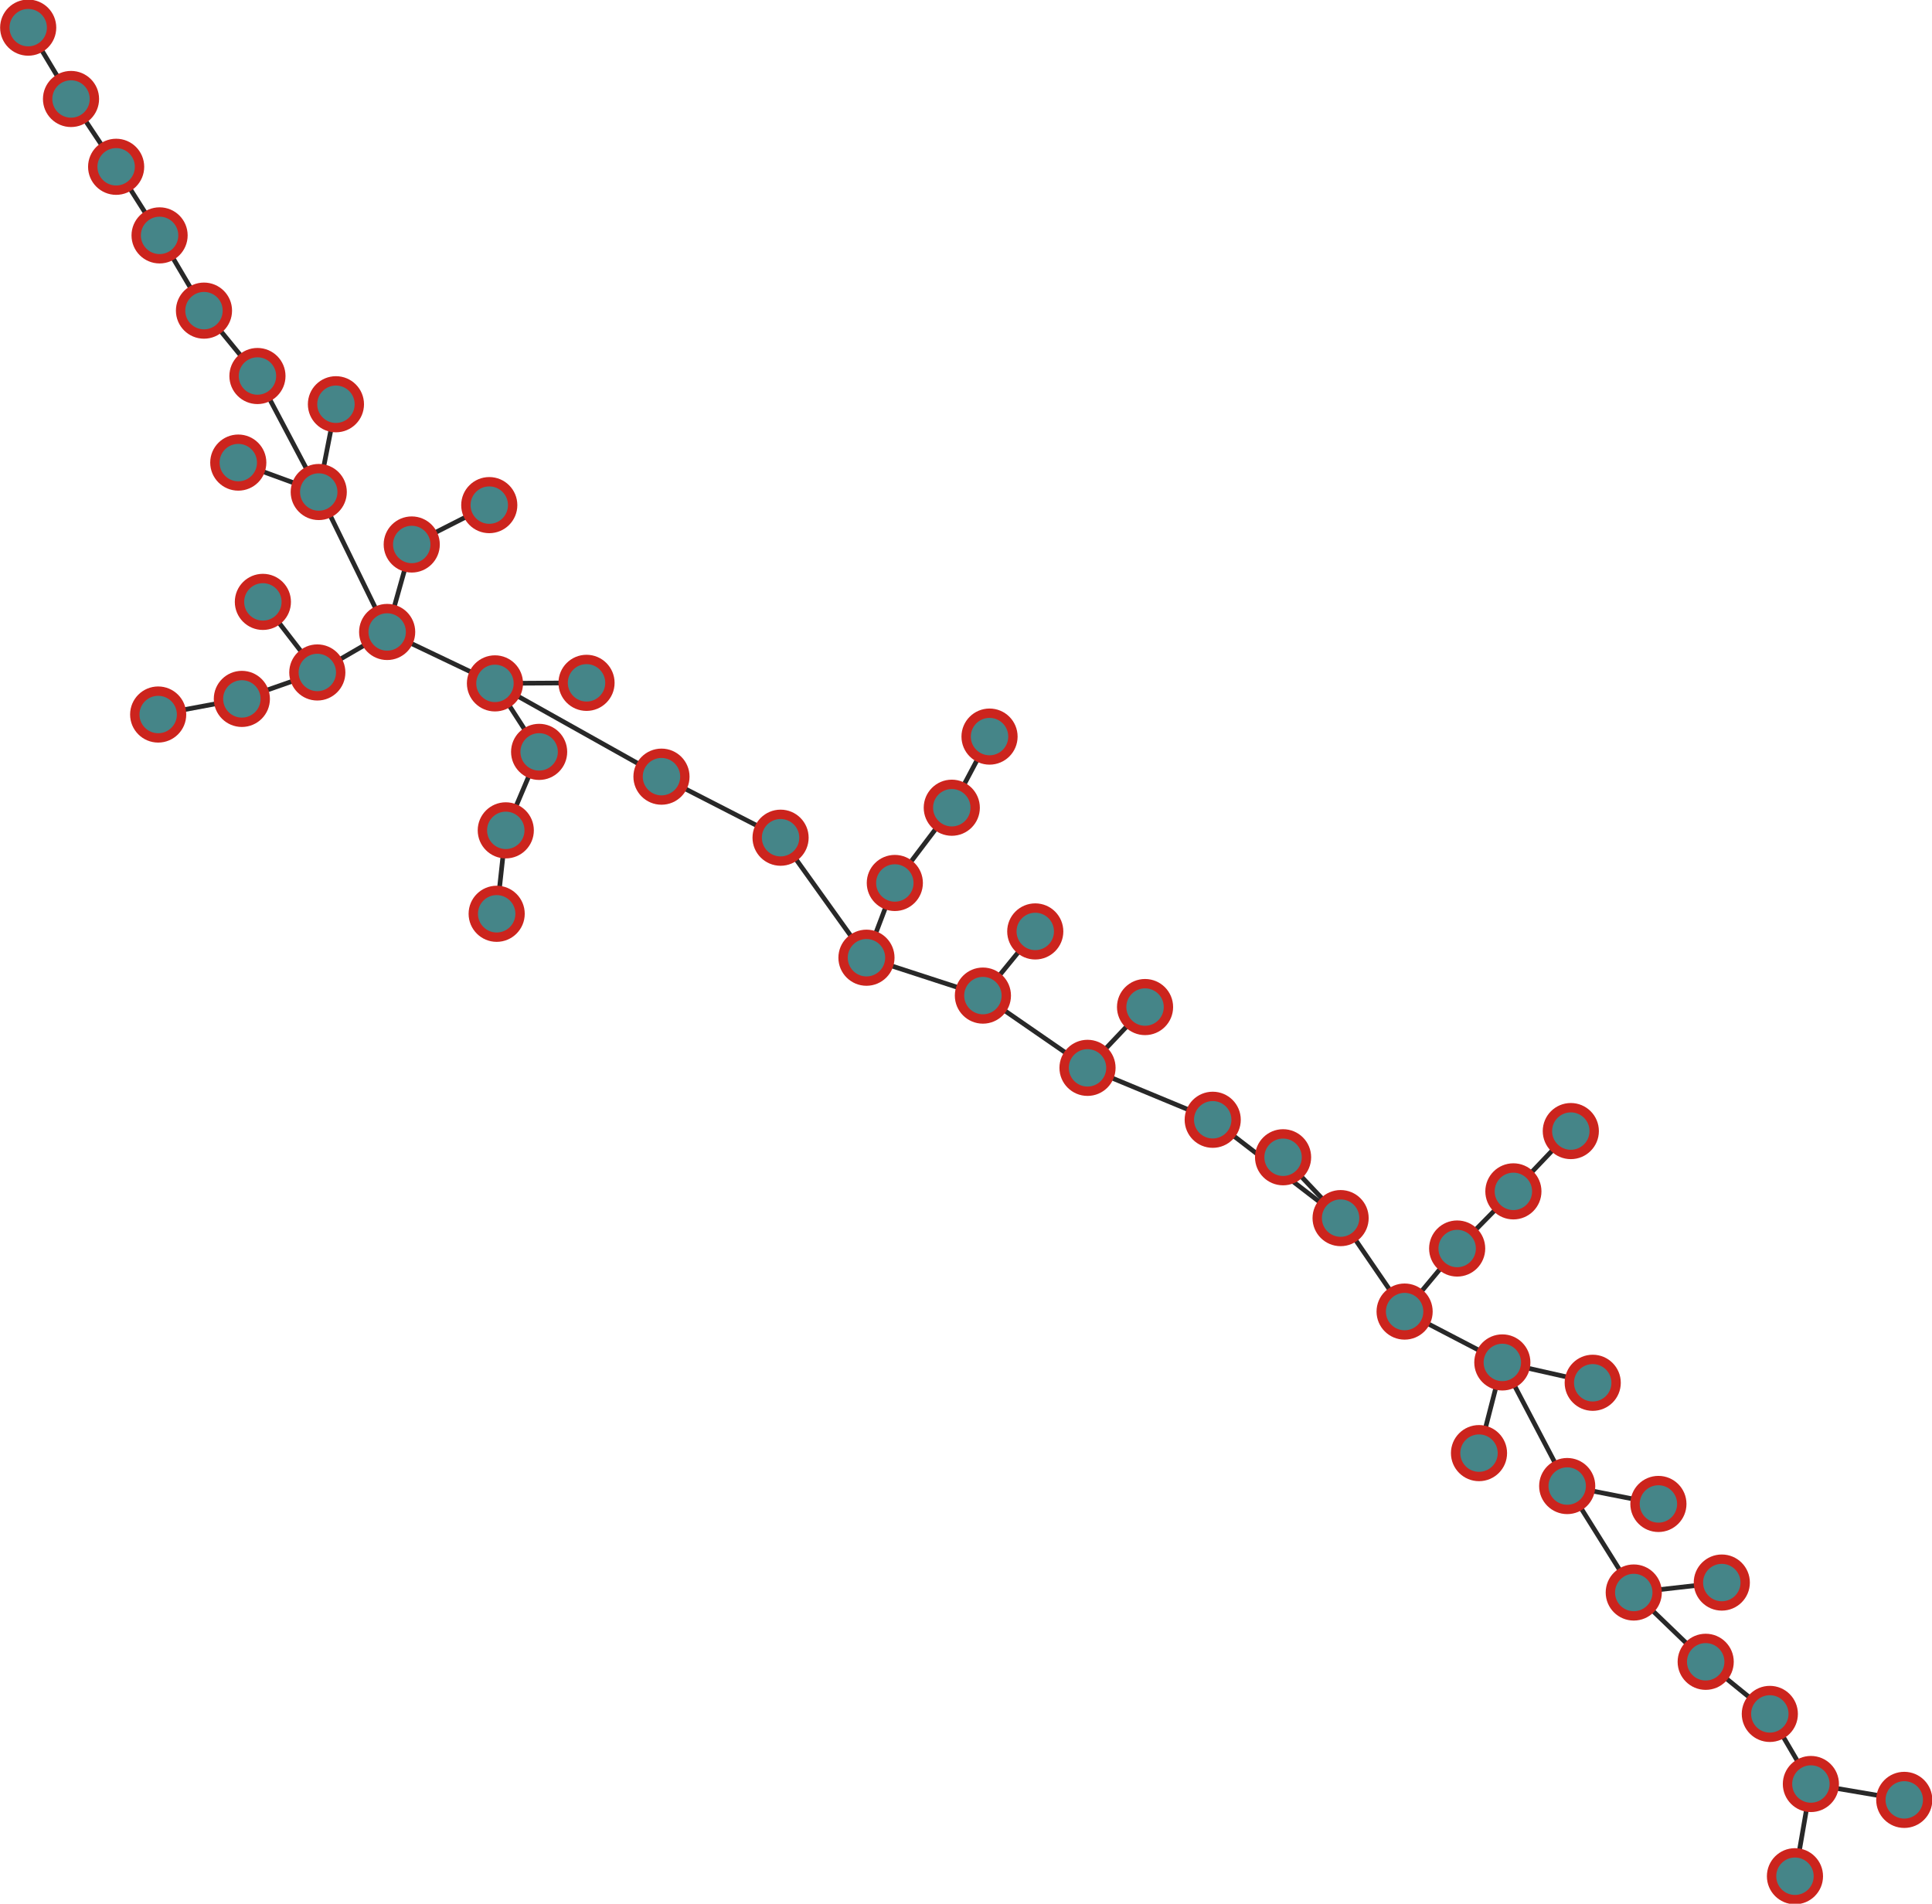 <?xml version="1.0" encoding="UTF-8"?>
<!DOCTYPE svg PUBLIC "-//W3C//DTD SVG 1.1//EN"
    "http://www.w3.org/Graphics/SVG/1.1/DTD/svg11.dtd" >
<svg contentScriptType="text/ecmascript" width="826.0"
     xmlns:xlink="http://www.w3.org/1999/xlink" zoomAndPan="magnify"
     contentStyleType="text/css"
     viewBox="-384 -383 826 814" height="814.0"
     preserveAspectRatio="xMidYMid meet" xmlns="http://www.w3.org/2000/svg"
     version="1.1">
    <g id="edges">
        <path fill="none" stroke-width="2.0"
              d="M 263.028,126.399 L 287.58,100.622"
              class="id_9 id_38" stroke-opacity="1.0" stroke="#282828"/>
        <path fill="none" stroke-width="2.0"
              d="M -247.722,-172.628 L -282.128,-185.206"
              class="id_21 id_48" stroke-opacity="1.0" stroke="#282828"/>
        <path fill="none" stroke-width="2.0"
              d="M 189.156,137.837 L 164.56,111.819"
              class="id_41 id_12" stroke-opacity="1.0" stroke="#282828"/>
        <path fill="none" stroke-width="2.0"
              d="M -171.654,7.716 L -167.76,-27.961"
              class="id_39 id_42" stroke-opacity="1.0" stroke="#282828"/>
        <path fill="none" stroke-width="2.0"
              d="M 390.22,379.801 L 430.14,386.586"
              class="id_5 id_30" stroke-opacity="1.0" stroke="#282828"/>
        <path fill="none" stroke-width="2.0"
              d="M -334.346,-311.683 L -353.639,-340.679"
              class="id_19 id_7" stroke-opacity="1.0" stroke="#282828"/>
        <path fill="none" stroke-width="2.0"
              d="M -247.722,-172.628 L -273.932,-222.224"
              class="id_21 id_18" stroke-opacity="1.0" stroke="#282828"/>
        <path fill="none" stroke-width="2.0"
              d="M -167.76,-27.961 L -153.503,-61.513"
              class="id_42 id_22" stroke-opacity="1.0" stroke="#282828"/>
        <path fill="none" stroke-width="2.0"
              d="M -13.556,26.498 L -50.277,-24.814"
              class="id_20 id_49" stroke-opacity="1.0" stroke="#282828"/>
        <path fill="none" stroke-width="2.0"
              d="M 258.303,199.544 L 296.946,208.246"
              class="id_36 id_33" stroke-opacity="1.0" stroke="#282828"/>
        <path fill="none" stroke-width="2.0"
              d="M -172.387,-90.801 L -101.195,-50.917"
              class="id_44 id_23" stroke-opacity="1.0" stroke="#282828"/>
        <path fill="none" stroke-width="2.0"
              d="M 80.95,73.588 L 134.48,95.789"
              class="id_46 id_47" stroke-opacity="1.0" stroke="#282828"/>
        <path fill="none" stroke-width="2.0"
              d="M 58.612,15.258 L 36.227,42.694" class="id_8 id_13"
              stroke-opacity="1.0" stroke="#282828"/>
        <path fill="none" stroke-width="2.0"
              d="M -218.476,-112.784 L -207.969,-150.191"
              class="id_10 id_6" stroke-opacity="1.0" stroke="#282828"/>
        <path fill="none" stroke-width="2.0"
              d="M 36.227,42.694 L 80.95,73.588"
              class="id_13 id_46" stroke-opacity="1.0" stroke="#282828"/>
        <path fill="none" stroke-width="2.0"
              d="M -13.556,26.498 L 36.227,42.694"
              class="id_20 id_13" stroke-opacity="1.0" stroke="#282828"/>
        <path fill="none" stroke-width="2.0"
              d="M -101.195,-50.917 L -50.277,-24.814"
              class="id_23 id_49" stroke-opacity="1.0" stroke="#282828"/>
        <path fill="none" stroke-width="2.0"
              d="M 238.99,150.837 L 263.028,126.399"
              class="id_26 id_9" stroke-opacity="1.0" stroke="#282828"/>
        <path fill="none" stroke-width="2.0"
              d="M 238.99,150.837 L 216.523,177.797"
              class="id_26 id_31" stroke-opacity="1.0" stroke="#282828"/>
        <path fill="none" stroke-width="2.0"
              d="M 345.246,327.547 L 314.492,297.919"
              class="id_27 id_25" stroke-opacity="1.0" stroke="#282828"/>
        <path fill="none" stroke-width="2.0"
              d="M -280.598,-84.165 L -248.336,-95.469"
              class="id_34 id_37" stroke-opacity="1.0" stroke="#282828"/>
        <path fill="none" stroke-width="2.0"
              d="M -1.429,-5.462 L -13.556,26.498"
              class="id_43 id_20" stroke-opacity="1.0" stroke="#282828"/>
        <path fill="none" stroke-width="2.0"
              d="M -240.374,-210.151 L -247.722,-172.628"
              class="id_3 id_21" stroke-opacity="1.0" stroke="#282828"/>
        <path fill="none" stroke-width="2.0"
              d="M -218.476,-112.784 L -247.722,-172.628"
              class="id_10 id_21" stroke-opacity="1.0" stroke="#282828"/>
        <path fill="none" stroke-width="2.0"
              d="M 39.062,-68.05 L 22.922,-37.635"
              class="id_17 id_45" stroke-opacity="1.0" stroke="#282828"/>
        <path fill="none" stroke-width="2.0"
              d="M 314.492,297.919 L 352.133,293.666"
              class="id_25 id_40" stroke-opacity="1.0" stroke="#282828"/>
        <path fill="none" stroke-width="2.0"
              d="M -271.608,-125.647 L -248.336,-95.469"
              class="id_16 id_37" stroke-opacity="1.0" stroke="#282828"/>
        <path fill="none" stroke-width="2.0"
              d="M -273.932,-222.224 L -296.79,-250.18"
              class="id_18 id_24" stroke-opacity="1.0" stroke="#282828"/>
        <path fill="none" stroke-width="2.0"
              d="M 216.523,177.797 L 189.156,137.837"
              class="id_31 id_41" stroke-opacity="1.0" stroke="#282828"/>
        <path fill="none" stroke-width="2.0"
              d="M -280.598,-84.165 L -316.375,-77.487"
              class="id_34 id_32" stroke-opacity="1.0" stroke="#282828"/>
        <path fill="none" stroke-width="2.0"
              d="M 189.156,137.837 L 134.48,95.789"
              class="id_41 id_47" stroke-opacity="1.0" stroke="#282828"/>
        <path fill="none" stroke-width="2.0"
              d="M -172.387,-90.801 L -133.238,-91.033"
              class="id_44 id_1" stroke-opacity="1.0" stroke="#282828"/>
        <path fill="none" stroke-width="2.0"
              d="M -248.336,-95.469 L -218.476,-112.784"
              class="id_37 id_10" stroke-opacity="1.0" stroke="#282828"/>
        <path fill="none" stroke-width="2.0"
              d="M -315.773,-282.356 L -334.346,-311.683"
              class="id_2 id_19" stroke-opacity="1.0" stroke="#282828"/>
        <path fill="none" stroke-width="2.0"
              d="M -174.819,-167.023 L -207.969,-150.191"
              class="id_15 id_6" stroke-opacity="1.0" stroke="#282828"/>
        <path fill="none" stroke-width="2.0"
              d="M 345.246,327.547 L 372.664,349.83"
              class="id_27 id_14" stroke-opacity="1.0" stroke="#282828"/>
        <path fill="none" stroke-width="2.0"
              d="M 390.22,379.801 L 372.664,349.83"
              class="id_5 id_14" stroke-opacity="1.0" stroke="#282828"/>
        <path fill="none" stroke-width="2.0"
              d="M 390.22,379.801 L 383.41,419.234"
              class="id_5 id_28" stroke-opacity="1.0" stroke="#282828"/>
        <path fill="none" stroke-width="2.0"
              d="M -353.639,-340.679 L -371.948,-371.181"
              class="id_7 id_29" stroke-opacity="1.0" stroke="#282828"/>
        <path fill="none" stroke-width="2.0"
              d="M -218.476,-112.784 L -172.387,-90.801"
              class="id_10 id_44" stroke-opacity="1.0" stroke="#282828"/>
        <path fill="none" stroke-width="2.0"
              d="M 248.326,238.319 L 258.303,199.544"
              class="id_11 id_36" stroke-opacity="1.0" stroke="#282828"/>
        <path fill="none" stroke-width="2.0"
              d="M 314.492,297.919 L 286.033,252.4"
              class="id_25 id_35" stroke-opacity="1.0" stroke="#282828"/>
        <path fill="none" stroke-width="2.0"
              d="M 286.033,252.4 L 325.029,260.054"
              class="id_35 id_4" stroke-opacity="1.0" stroke="#282828"/>
        <path fill="none" stroke-width="2.0"
              d="M 286.033,252.4 L 258.303,199.544"
              class="id_35 id_36" stroke-opacity="1.0" stroke="#282828"/>
        <path fill="none" stroke-width="2.0"
              d="M 258.303,199.544 L 216.523,177.797"
              class="id_36 id_31" stroke-opacity="1.0" stroke="#282828"/>
        <path fill="none" stroke-width="2.0"
              d="M -172.387,-90.801 L -153.503,-61.513"
              class="id_44 id_22" stroke-opacity="1.0" stroke="#282828"/>
        <path fill="none" stroke-width="2.0"
              d="M -296.79,-250.18 L -315.773,-282.356"
              class="id_24 id_2" stroke-opacity="1.0" stroke="#282828"/>
        <path fill="none" stroke-width="2.0"
              d="M -1.429,-5.462 L 22.922,-37.635"
              class="id_43 id_45" stroke-opacity="1.0" stroke="#282828"/>
        <path fill="none" stroke-width="2.0"
              d="M 80.95,73.588 L 105.549,47.593"
              class="id_46 id_0" stroke-opacity="1.0" stroke="#282828"/>
    </g>
    <g id="nodes">
        <circle fill-opacity="1.0" fill="#458588" r="10.0" cx="105.549"
                class="id_0" cy="47.593" stroke="#cc241d"
                stroke-opacity="1.0" stroke-width="4.0"/>
        <circle fill-opacity="1.0" fill="#458588" r="10.0" cx="-133.238"
                class="id_1" cy="-91.033" stroke="#cc241d"
                stroke-opacity="1.0" stroke-width="4.0"/>
        <circle fill-opacity="1.0" fill="#458588" r="10.0" cx="-315.773"
                class="id_2" cy="-282.356" stroke="#cc241d"
                stroke-opacity="1.0" stroke-width="4.0"/>
        <circle fill-opacity="1.0" fill="#458588" r="10.0" cx="-240.374"
                class="id_3" cy="-210.151" stroke="#cc241d"
                stroke-opacity="1.0" stroke-width="4.0"/>
        <circle fill-opacity="1.0" fill="#458588" r="10.0" cx="325.029"
                class="id_4" cy="260.054" stroke="#cc241d" stroke-opacity="1.0"
                stroke-width="4.0"/>
        <circle fill-opacity="1.0" fill="#458588" r="10.0" cx="390.219"
                class="id_5" cy="379.801" stroke="#cc241d" stroke-opacity="1.0"
                stroke-width="4.0"/>
        <circle fill-opacity="1.0" fill="#458588" r="10.0" cx="-207.969"
                class="id_6" cy="-150.191" stroke="#cc241d"
                stroke-opacity="1.0" stroke-width="4.0"/>
        <circle fill-opacity="1.0" fill="#458588" r="10.0" cx="-353.639"
                class="id_7" cy="-340.679" stroke="#cc241d"
                stroke-opacity="1.0" stroke-width="4.0"/>
        <circle fill-opacity="1.0" fill="#458588" r="10.0" cx="58.612"
                class="id_8" cy="15.258" stroke="#cc241d" stroke-opacity="1.0"
                stroke-width="4.0"/>
        <circle fill-opacity="1.0" fill="#458588" r="10.0" cx="263.028"
                class="id_9" cy="126.399" stroke="#cc241d"
                stroke-opacity="1.0" stroke-width="4.0"/>
        <circle fill-opacity="1.0" fill="#458588" r="10.0" cx="-218.476"
                class="id_10" cy="-112.784" stroke="#cc241d"
                stroke-opacity="1.0" stroke-width="4.0"/>
        <circle fill-opacity="1.0" fill="#458588" r="10.0" cx="248.326"
                class="id_11" cy="238.319" stroke="#cc241d"
                stroke-opacity="1.0" stroke-width="4.0"/>
        <circle fill-opacity="1.0" fill="#458588" r="10.0" cx="164.56"
                class="id_12" cy="111.819" stroke="#cc241d"
                stroke-opacity="1.0" stroke-width="4.0"/>
        <circle fill-opacity="1.0" fill="#458588" r="10.0" cx="36.227"
                class="id_13" cy="42.694" stroke="#cc241d"
                stroke-opacity="1.0" stroke-width="4.0"/>
        <circle fill-opacity="1.0" fill="#458588" r="10.0" cx="372.664"
                class="id_14" cy="349.83" stroke="#cc241d"
                stroke-opacity="1.0" stroke-width="4.0"/>
        <circle fill-opacity="1.0" fill="#458588" r="10.0" cx="-174.819"
                class="id_15" cy="-167.023" stroke="#cc241d"
                stroke-opacity="1.0" stroke-width="4.0"/>
        <circle fill-opacity="1.0" fill="#458588" r="10.0" cx="-271.608"
                class="id_16" cy="-125.647" stroke="#cc241d"
                stroke-opacity="1.0" stroke-width="4.0"/>
        <circle fill-opacity="1.0" fill="#458588" r="10.0" cx="39.062"
                class="id_17" cy="-68.05" stroke="#cc241d"
                stroke-opacity="1.0" stroke-width="4.0"/>
        <circle fill-opacity="1.0" fill="#458588" r="10.0" cx="-273.932"
                class="id_18" cy="-222.224" stroke="#cc241d"
                stroke-opacity="1.0" stroke-width="4.0"/>
        <circle fill-opacity="1.0" fill="#458588" r="10.0" cx="-334.346"
                class="id_19" cy="-311.683" stroke="#cc241d"
                stroke-opacity="1.0" stroke-width="4.0"/>
        <circle fill-opacity="1.0" fill="#458588" r="10.0" cx="-13.556"
                class="id_20" cy="26.498" stroke="#cc241d"
                stroke-opacity="1.0" stroke-width="4.0"/>
        <circle fill-opacity="1.0" fill="#458588" r="10.0" cx="-247.722"
                class="id_21" cy="-172.628" stroke="#cc241d"
                stroke-opacity="1.0" stroke-width="4.0"/>
        <circle fill-opacity="1.0" fill="#458588" r="10.0" cx="-153.503"
                class="id_22" cy="-61.513" stroke="#cc241d"
                stroke-opacity="1.0" stroke-width="4.0"/>
        <circle fill-opacity="1.0" fill="#458588" r="10.0" cx="-101.195"
                class="id_23" cy="-50.917" stroke="#cc241d"
                stroke-opacity="1.0" stroke-width="4.0"/>
        <circle fill-opacity="1.0" fill="#458588" r="10.0" cx="-296.79"
                class="id_24" cy="-250.18" stroke="#cc241d"
                stroke-opacity="1.0" stroke-width="4.0"/>
        <circle fill-opacity="1.0" fill="#458588" r="10.0" cx="314.492"
                class="id_25" cy="297.919" stroke="#cc241d"
                stroke-opacity="1.0" stroke-width="4.0"/>
        <circle fill-opacity="1.0" fill="#458588" r="10.0" cx="238.99"
                class="id_26" cy="150.837" stroke="#cc241d"
                stroke-opacity="1.0" stroke-width="4.0"/>
        <circle fill-opacity="1.0" fill="#458588" r="10.0" cx="345.246"
                class="id_27" cy="327.547" stroke="#cc241d"
                stroke-opacity="1.0" stroke-width="4.0"/>
        <circle fill-opacity="1.0" fill="#458588" r="10.0" cx="383.41"
                class="id_28" cy="419.234" stroke="#cc241d"
                stroke-opacity="1.0" stroke-width="4.0"/>
        <circle fill-opacity="1.0" fill="#458588" r="10.0" cx="-371.948"
                class="id_29" cy="-371.181" stroke="#cc241d"
                stroke-opacity="1.0" stroke-width="4.0"/>
        <circle fill-opacity="1.0" fill="#458588" r="10.0" cx="430.14"
                class="id_30" cy="386.586" stroke="#cc241d"
                stroke-opacity="1.0" stroke-width="4.0"/>
        <circle fill-opacity="1.0" fill="#458588" r="10.0" cx="216.523"
                class="id_31" cy="177.797" stroke="#cc241d"
                stroke-opacity="1.0" stroke-width="4.0"/>
        <circle fill-opacity="1.0" fill="#458588" r="10.0" cx="-316.375"
                class="id_32" cy="-77.487" stroke="#cc241d"
                stroke-opacity="1.0" stroke-width="4.0"/>
        <circle fill-opacity="1.0" fill="#458588" r="10.0" cx="296.946"
                class="id_33" cy="208.246" stroke="#cc241d"
                stroke-opacity="1.0" stroke-width="4.0"/>
        <circle fill-opacity="1.0" fill="#458588" r="10.0" cx="-280.598"
                class="id_34" cy="-84.165" stroke="#cc241d"
                stroke-opacity="1.0" stroke-width="4.0"/>
        <circle fill-opacity="1.0" fill="#458588" r="10.0" cx="286.033"
                class="id_35" cy="252.4" stroke="#cc241d"
                stroke-opacity="1.0" stroke-width="4.0"/>
        <circle fill-opacity="1.0" fill="#458588" r="10.0" cx="258.303"
                class="id_36" cy="199.544" stroke="#cc241d"
                stroke-opacity="1.0" stroke-width="4.0"/>
        <circle fill-opacity="1.0" fill="#458588" r="10.0" cx="-248.336"
                class="id_37" cy="-95.469" stroke="#cc241d"
                stroke-opacity="1.0" stroke-width="4.0"/>
        <circle fill-opacity="1.0" fill="#458588" r="10.0" cx="287.58"
                class="id_38" cy="100.622" stroke="#cc241d"
                stroke-opacity="1.0" stroke-width="4.0"/>
        <circle fill-opacity="1.0" fill="#458588" r="10.0" cx="-171.654"
                class="id_39" cy="7.716" stroke="#cc241d"
                stroke-opacity="1.0" stroke-width="4.0"/>
        <circle fill-opacity="1.0" fill="#458588" r="10.0" cx="352.133"
                class="id_40" cy="293.666" stroke="#cc241d"
                stroke-opacity="1.0" stroke-width="4.0"/>
        <circle fill-opacity="1.0" fill="#458588" r="10.0" cx="189.156"
                class="id_41" cy="137.837" stroke="#cc241d"
                stroke-opacity="1.0" stroke-width="4.0"/>
        <circle fill-opacity="1.0" fill="#458588" r="10.0" cx="-167.76"
                class="id_42" cy="-27.961" stroke="#cc241d"
                stroke-opacity="1.0" stroke-width="4.0"/>
        <circle fill-opacity="1.0" fill="#458588" r="10.0" cx="-1.429"
                class="id_43" cy="-5.462" stroke="#cc241d"
                stroke-opacity="1.0" stroke-width="4.0"/>
        <circle fill-opacity="1.0" fill="#458588" r="10.0" cx="-172.387"
                class="id_44" cy="-90.801" stroke="#cc241d"
                stroke-opacity="1.0" stroke-width="4.0"/>
        <circle fill-opacity="1.0" fill="#458588" r="10.0" cx="22.922"
                class="id_45" cy="-37.635" stroke="#cc241d"
                stroke-opacity="1.0" stroke-width="4.0"/>
        <circle fill-opacity="1.0" fill="#458588" r="10.0" cx="80.95"
                class="id_46" cy="73.588" stroke="#cc241d"
                stroke-opacity="1.0" stroke-width="4.0"/>
        <circle fill-opacity="1.0" fill="#458588" r="10.0" cx="134.48"
                class="id_47" cy="95.789" stroke="#cc241d"
                stroke-opacity="1.0" stroke-width="4.0"/>
        <circle fill-opacity="1.0" fill="#458588" r="10.0" cx="-282.127"
                class="id_48" cy="-185.206" stroke="#cc241d"
                stroke-opacity="1.0" stroke-width="4.0"/>
        <circle fill-opacity="1.0" fill="#458588" r="10.0" cx="-50.277"
                class="id_49" cy="-24.814" stroke="#cc241d"
                stroke-opacity="1.0" stroke-width="4.0"/>
    </g>
</svg>